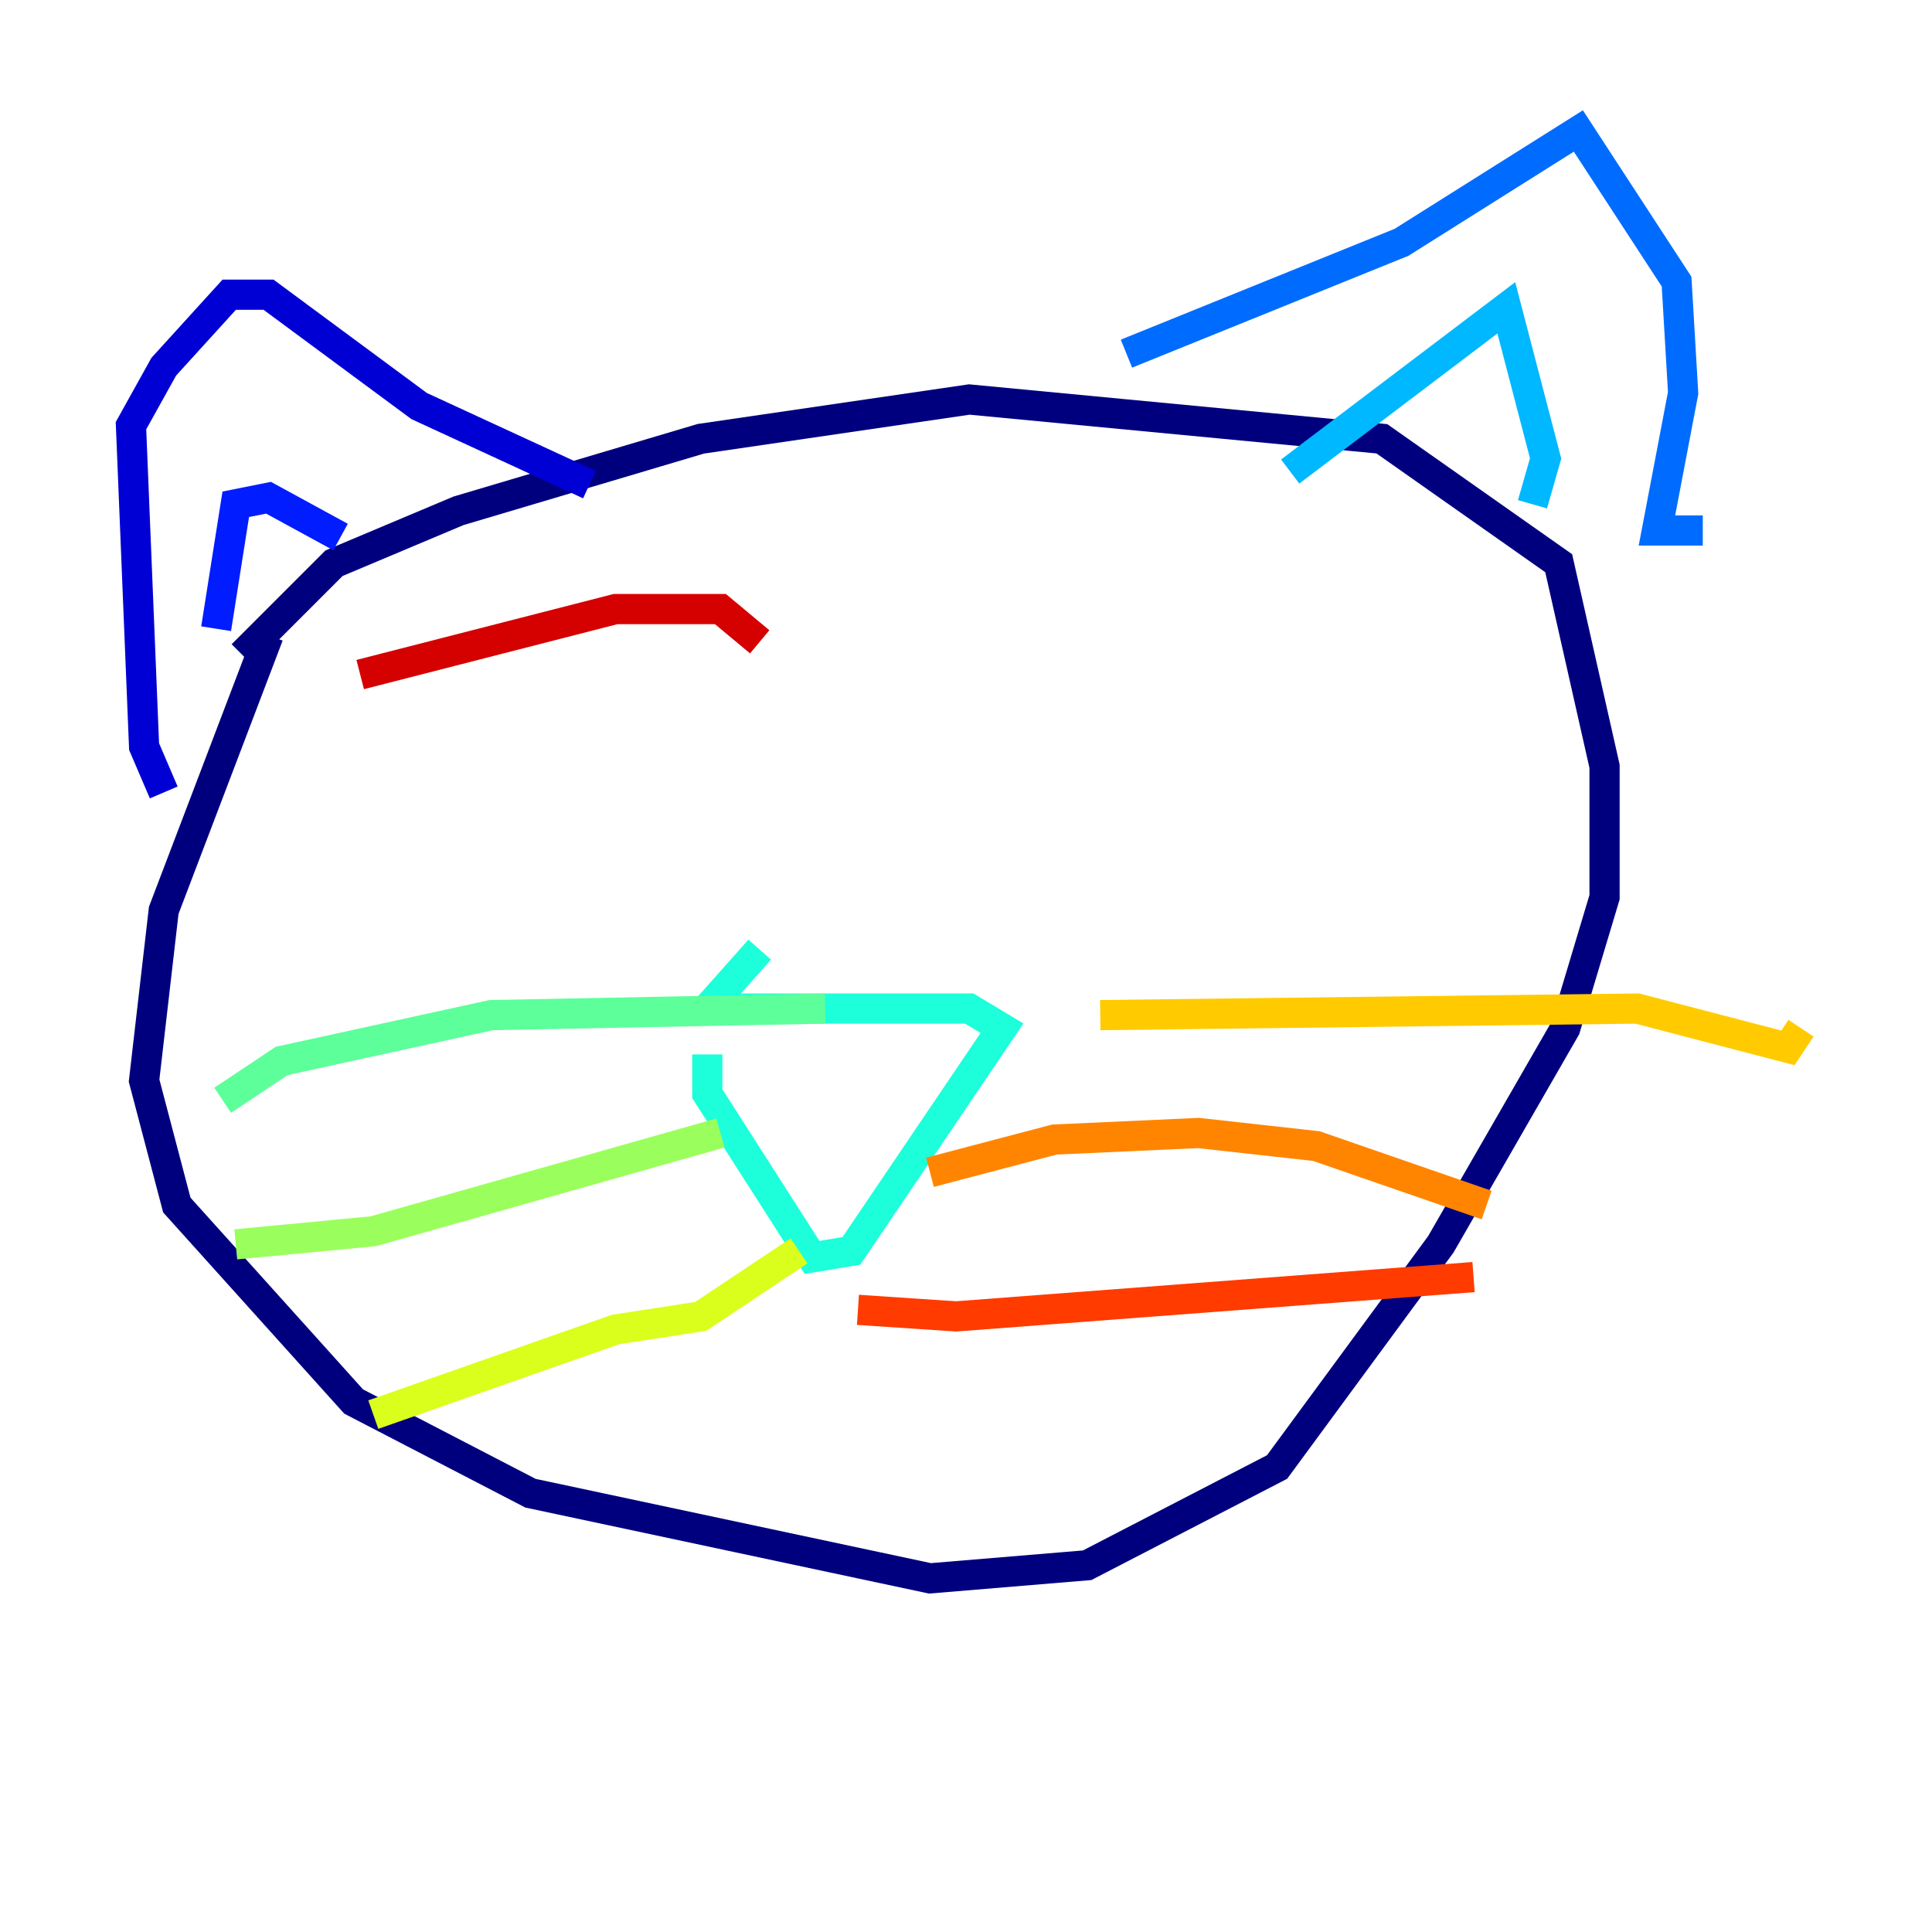<?xml version="1.0" encoding="utf-8" ?>
<svg baseProfile="tiny" height="128" version="1.2" viewBox="0,0,128,128" width="128" xmlns="http://www.w3.org/2000/svg" xmlns:ev="http://www.w3.org/2001/xml-events" xmlns:xlink="http://www.w3.org/1999/xlink"><defs /><polyline fill="none" points="17.79,42.088 10.848,60.312 9.546,71.593 11.715,79.837 23.43,92.854 35.146,98.929 61.614,104.57 72.027,103.702 84.61,97.193 95.458,82.441 103.702,68.122 106.305,59.444 106.305,50.766 103.268,37.315 91.552,29.071 64.217,26.468 46.427,29.071 30.373,33.844 22.129,37.315 16.054,43.39" stroke="#00007f" stroke-width="2" /><polyline fill="none" points="10.848,52.502 9.546,49.464 8.678,28.203 10.848,24.298 15.186,19.525 17.79,19.525 27.77,26.902 39.051,32.108" stroke="#0000d5" stroke-width="2" /><polyline fill="none" points="14.319,41.654 15.62,33.41 17.79,32.976 22.563,35.58" stroke="#001cff" stroke-width="2" /><polyline fill="none" points="74.63,23.43 92.854,16.054 104.57,8.678 111.078,18.658 111.512,26.034 109.776,35.146 112.814,35.146" stroke="#006cff" stroke-width="2" /><polyline fill="none" points="85.478,31.241 99.797,20.393 102.4,30.373 101.532,33.41" stroke="#00b8ff" stroke-width="2" /><polyline fill="none" points="46.861,69.858 46.861,72.461 53.803,83.308 56.407,82.875 66.386,68.122 64.217,66.82 46.861,66.82 50.332,62.915" stroke="#1cffda" stroke-width="2" /><polyline fill="none" points="14.752,72.895 18.658,70.291 32.542,67.254 54.671,66.82" stroke="#5cff9a" stroke-width="2" /><polyline fill="none" points="15.62,82.441 24.732,81.573 47.729,75.064" stroke="#9aff5c" stroke-width="2" /><polyline fill="none" points="24.732,93.722 40.786,88.081 46.427,87.214 52.936,82.875" stroke="#daff1c" stroke-width="2" /><polyline fill="none" points="72.895,67.254 108.475,66.82 118.454,69.424 119.322,68.122" stroke="#ffcb00" stroke-width="2" /><polyline fill="none" points="61.614,77.668 69.858,75.498 79.403,75.064 87.214,75.932 98.495,79.837" stroke="#ff8500" stroke-width="2" /><polyline fill="none" points="56.841,86.78 63.349,87.214 97.627,84.61" stroke="#ff3b00" stroke-width="2" /><polyline fill="none" points="23.864,44.691 40.786,40.352 47.729,40.352 50.332,42.522" stroke="#d50000" stroke-width="2" /><polyline fill="none" points="24.298,49.464 24.298,49.464" stroke="#7f0000" stroke-width="2" /></svg>